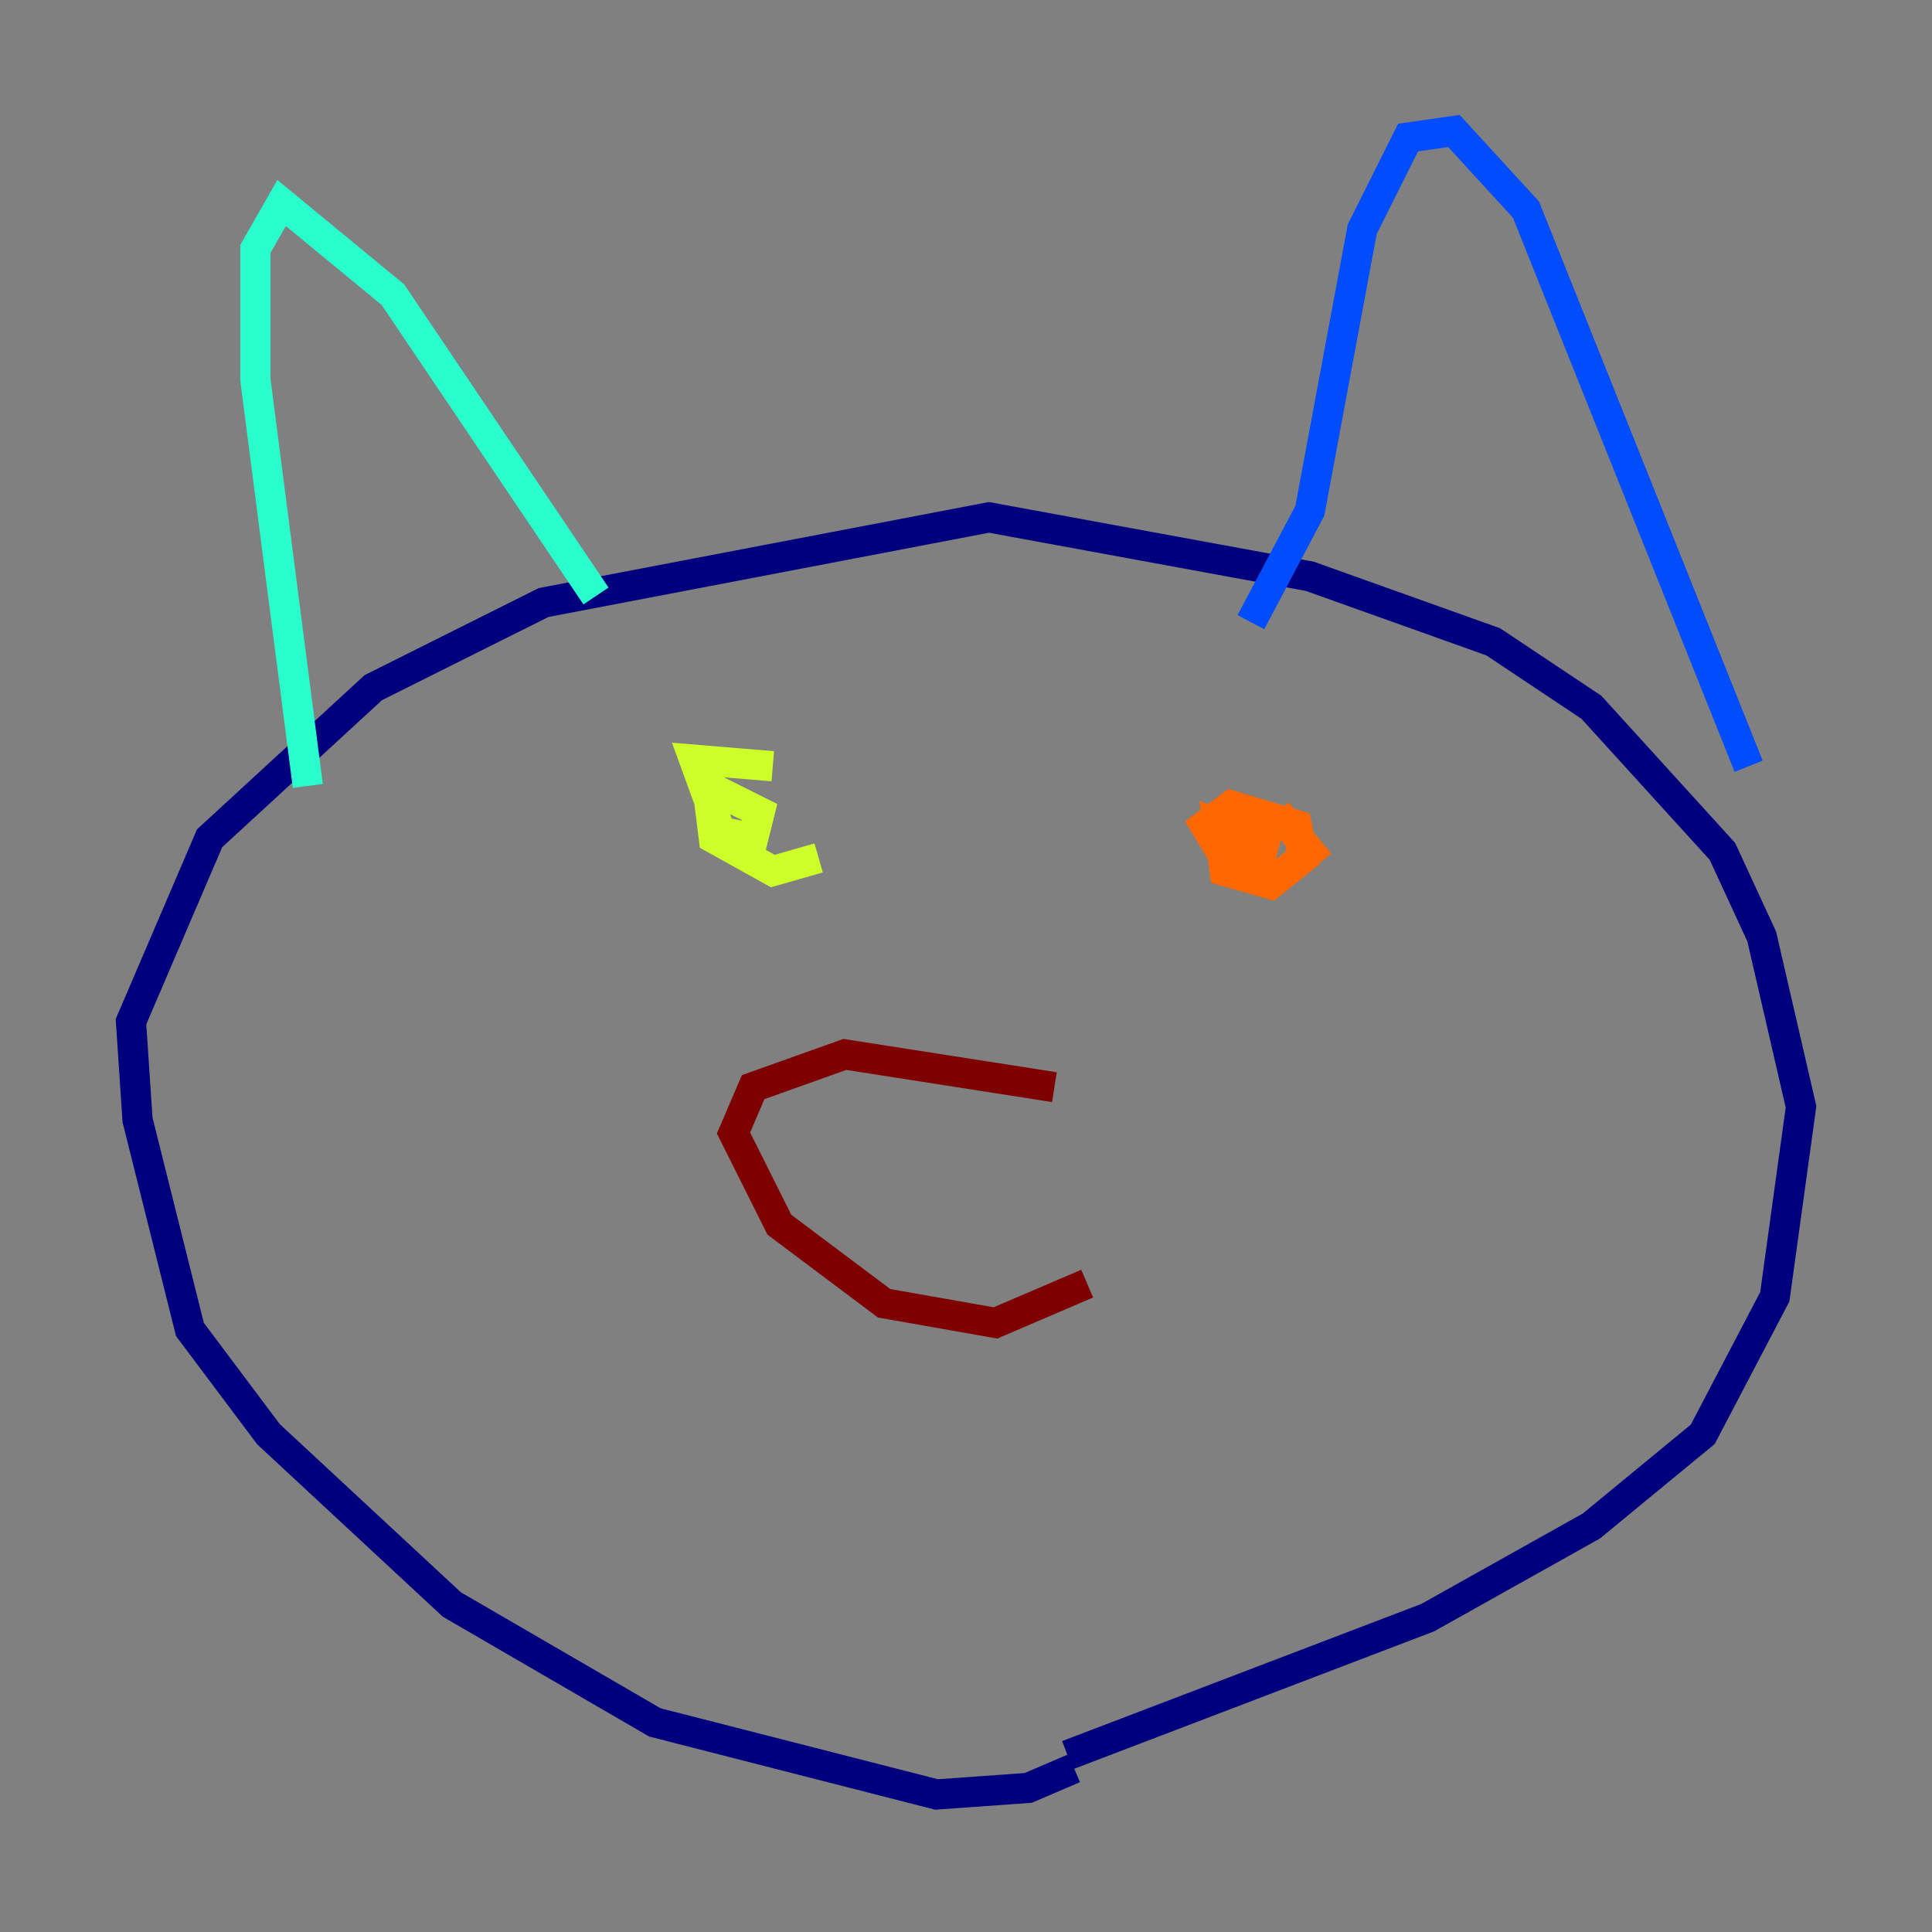 <?xml version="1.0" encoding="utf-8" ?>
<svg baseProfile="tiny" height="128" version="1.2" viewBox="0,0,128,128" width="128" xmlns="http://www.w3.org/2000/svg" xmlns:ev="http://www.w3.org/2001/xml-events" xmlns:xlink="http://www.w3.org/1999/xlink"><rect x="0" y="0" width="128" height="128" fill="#808080" stroke="none"/><defs /><polyline fill="none" points="70.725,116.285 94.59,107.173 105.437,101.098 112.814,95.024 117.586,85.912 119.322,73.329 116.719,62.047 114.115,56.407 105.437,46.861 98.929,42.522 86.78,38.183 65.519,34.278 36.014,39.919 24.732,45.559 13.885,55.539 8.678,67.688 9.112,74.197 12.583,88.081 17.79,95.024 29.939,106.305 43.39,114.115 62.047,118.888 68.122,118.454 71.159,117.153" stroke="#00007f" stroke-width="2" /><polyline fill="none" points="115.851,50.766 101.098,13.885 96.325,8.678 93.288,9.112 90.251,15.186 86.78,33.844 82.875,41.22" stroke="#004cff" stroke-width="2" /><polyline fill="none" points="39.485,39.485 26.034,19.525 18.658,13.451 16.922,16.488 16.922,25.166 20.393,52.068" stroke="#29ffcd" stroke-width="2" /><polyline fill="none" points="51.2,50.766 45.993,50.332 47.729,55.105 49.898,55.539 50.332,53.803 46.861,52.068 47.295,55.539 51.2,57.709 54.237,56.841" stroke="#cdff29" stroke-width="2" /><polyline fill="none" points="83.308,57.709 83.742,55.973 80.705,54.671 81.139,57.709 84.176,58.576 86.346,56.841 85.912,54.671 81.573,53.37 79.837,54.671 81.139,56.841 84.61,58.142 86.78,56.407 84.61,53.803" stroke="#ff6700" stroke-width="2" /><polyline fill="none" points="69.858,72.027 55.973,69.858 49.898,72.027 48.597,75.064 51.634,81.139 58.576,86.346 65.953,87.647 72.027,85.044" stroke="#7f0000" stroke-width="2" /></svg>